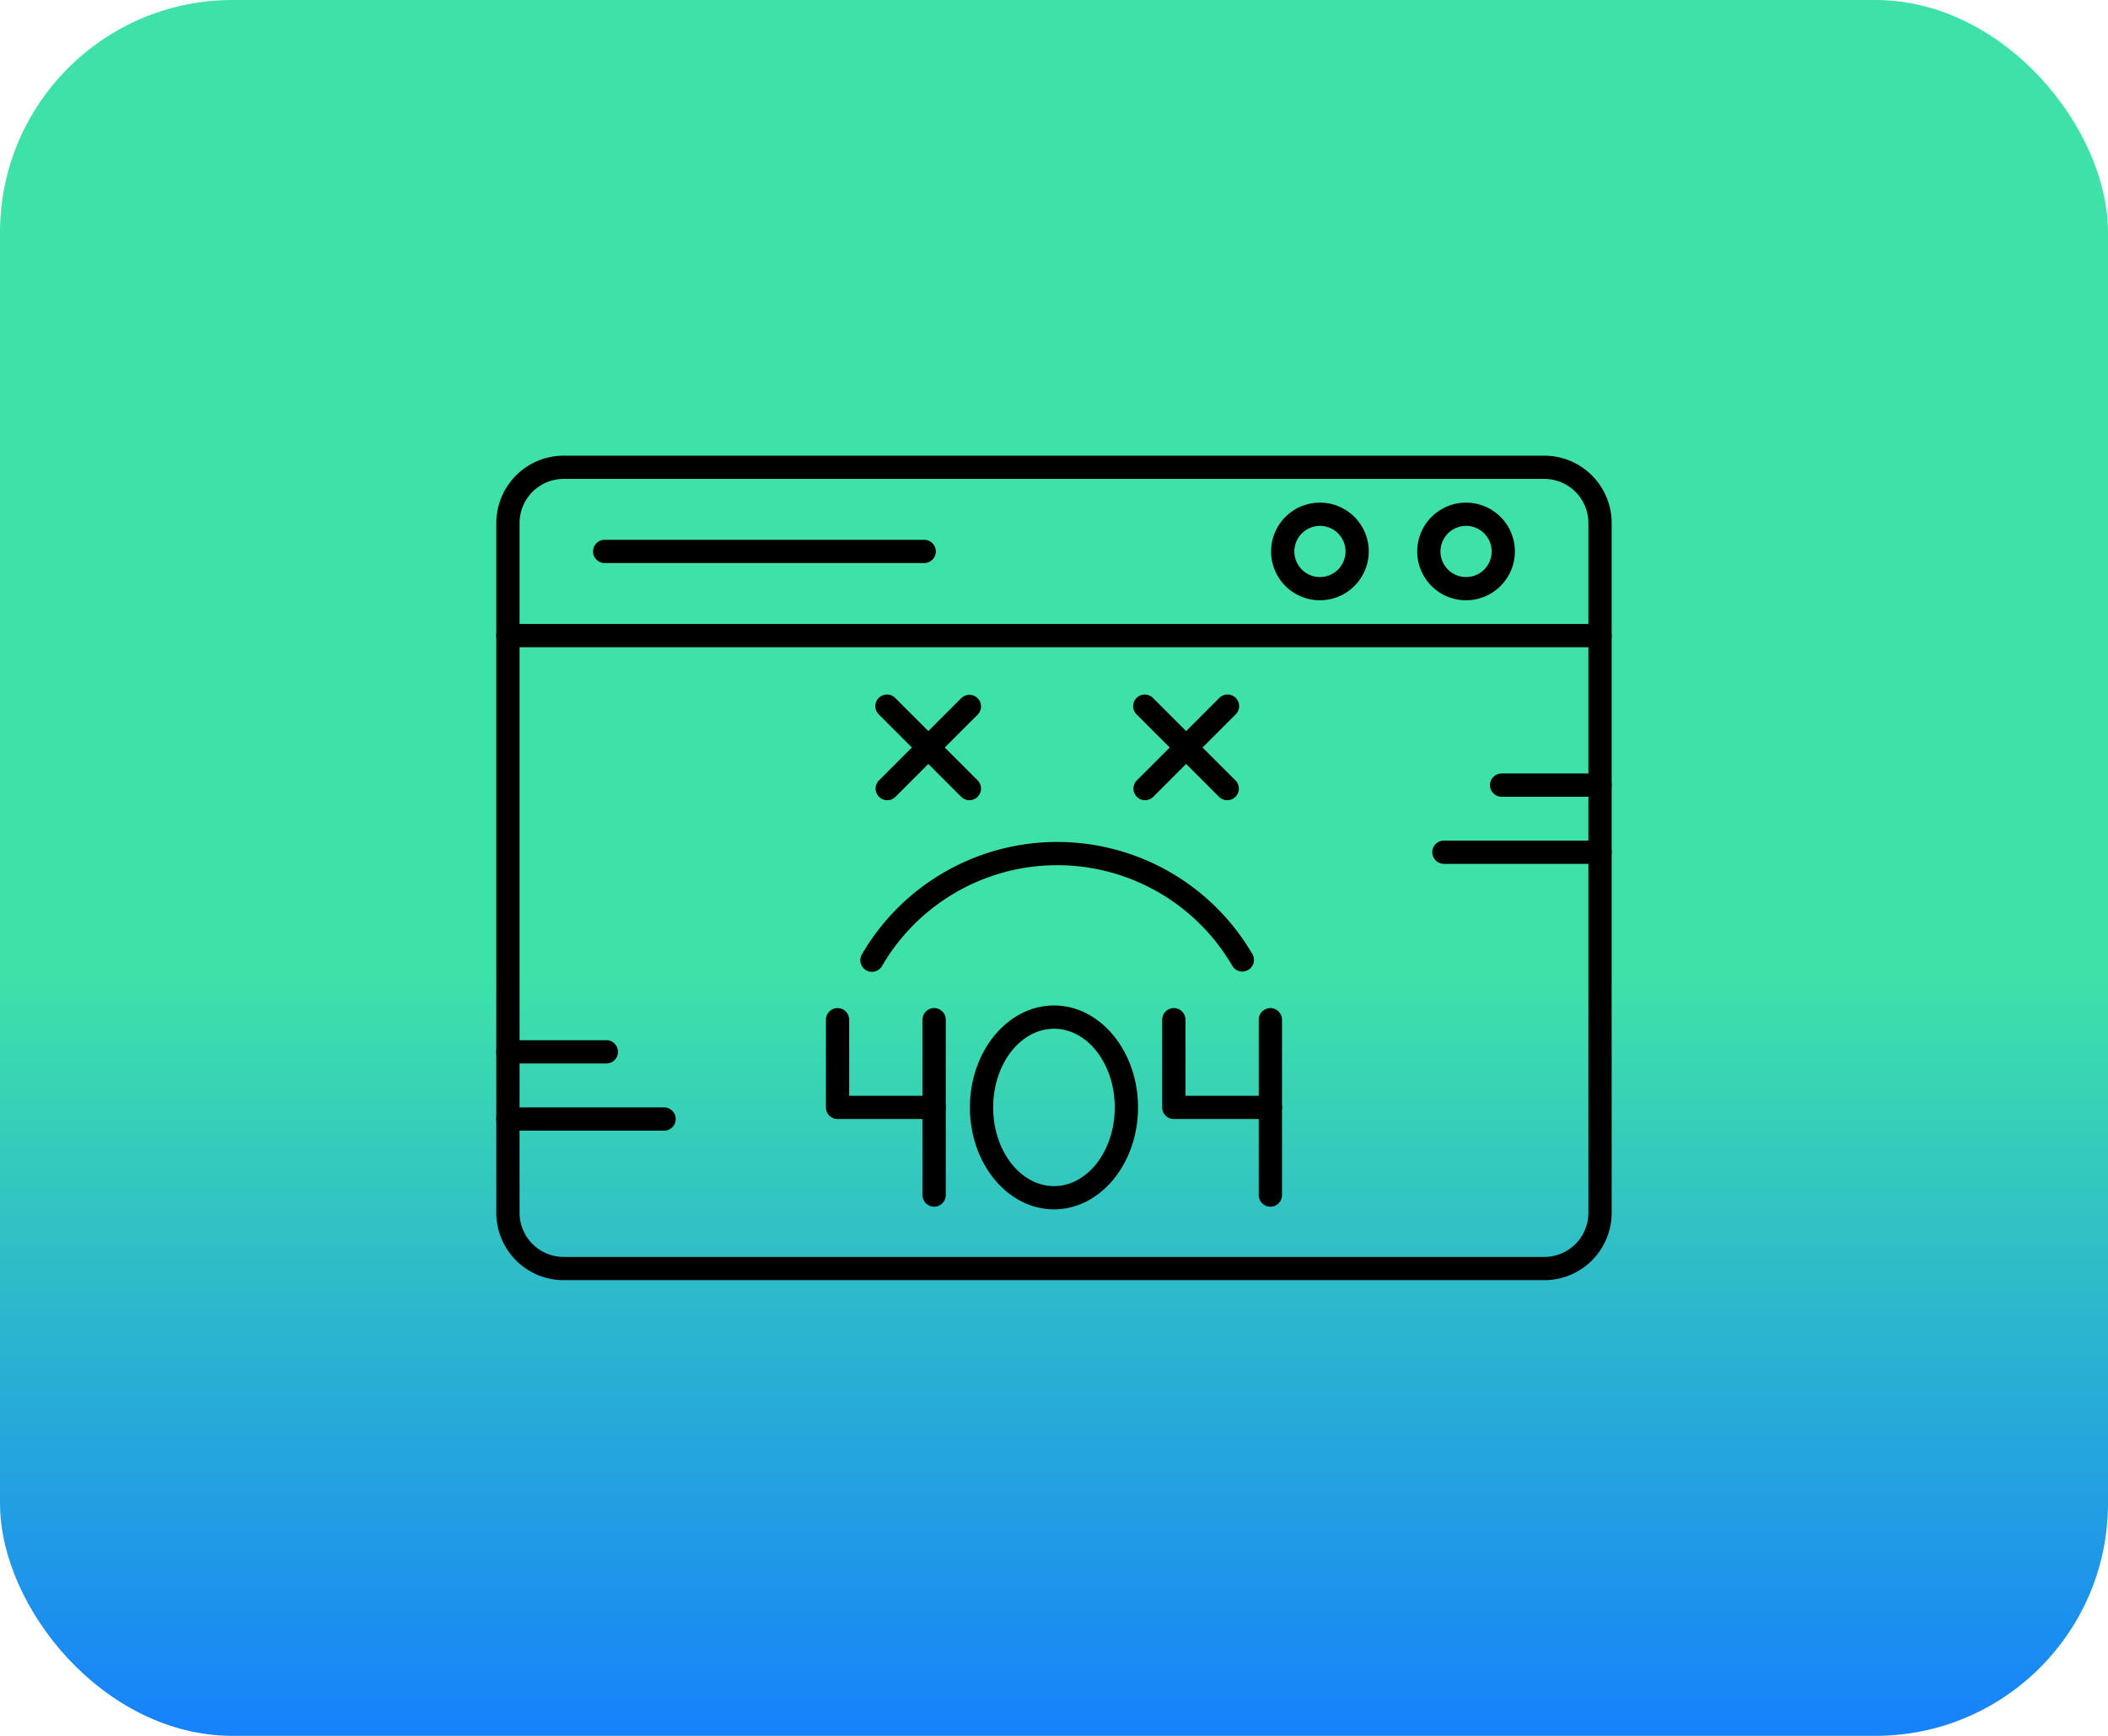 <svg xmlns="http://www.w3.org/2000/svg" xmlns:xlink="http://www.w3.org/1999/xlink" width="136" height="112" viewBox="0 0 136 112">
  <defs>
    <linearGradient id="linear-gradient" x1="0.5" x2="0.5" y2="1" gradientUnits="objectBoundingBox">
      <stop offset="0" stop-color="#3ee2a8"/>
      <stop offset="0.56" stop-color="#3ee2a8"/>
      <stop offset="1" stop-color="#1682fb"/>
    </linearGradient>
  </defs>
  <g id="Grupo_1095924" data-name="Grupo 1095924" transform="translate(9316 2059)">
    <g id="Grupo_1095921" data-name="Grupo 1095921" transform="translate(0 303)">
      <g id="Grupo_1095907" data-name="Grupo 1095907" transform="translate(-10143 -11101)">
        <g id="Grupo_1095901" data-name="Grupo 1095901" transform="translate(-88 2685)">
          <g id="Grupo_1095643" data-name="Grupo 1095643" transform="translate(915 6054)">
            <g id="Grupo_1095436" data-name="Grupo 1095436" transform="translate(0 0)">
              <rect id="Rectángulo_386917" data-name="Rectángulo 386917" width="136" height="112" rx="15" fill="url(#linear-gradient)"/>
            </g>
          </g>
        </g>
      </g>
    </g>
    <g id="Grupo_1095925" data-name="Grupo 1095925" transform="translate(-9284.832 -2031.12)">
      <g id="Grupo_1095776" data-name="Grupo 1095776" transform="translate(0.853 1.521)">
        <g id="Grupo_1095775" data-name="Grupo 1095775">
          <g id="Grupo_1095744" data-name="Grupo 1095744">
            <path id="Trazado_836372" data-name="Trazado 836372" d="M68.465,54.719H5.2A4.349,4.349,0,0,1,.853,50.374V5.865A4.35,4.35,0,0,1,5.2,1.521H68.465a4.35,4.35,0,0,1,4.345,4.345V50.374a4.349,4.349,0,0,1-4.344,4.345ZM5.2,3.02A2.849,2.849,0,0,0,2.352,5.866V50.374A2.849,2.849,0,0,0,5.2,53.22H68.465a2.849,2.849,0,0,0,2.846-2.846V5.865A2.849,2.849,0,0,0,68.465,3.02H5.2Z" transform="translate(-0.853 -1.521)" fill-rule="evenodd"/>
          </g>
          <g id="Grupo_1095745" data-name="Grupo 1095745" transform="translate(0 10.859)">
            <path id="Trazado_836373" data-name="Trazado 836373" d="M72.06,3.793H1.6a.75.75,0,0,1,0-1.5H72.06a.75.75,0,1,1,0,1.5Z" transform="translate(-0.853 -2.293)" fill-rule="evenodd"/>
          </g>
          <g id="Grupo_1095746" data-name="Grupo 1095746" transform="translate(6.242 5.429)">
            <path id="Trazado_836374" data-name="Trazado 836374" d="M22.66,3.406H2.047a.75.75,0,0,1,0-1.5H22.66a.75.75,0,0,1,0,1.5Z" transform="translate(-1.298 -1.907)" fill-rule="evenodd"/>
          </g>
          <g id="Grupo_1095747" data-name="Grupo 1095747" transform="translate(49.985 3.029)">
            <path id="Trazado_836375" data-name="Trazado 836375" d="M7.56,8.037a3.15,3.15,0,1,1,3.15-3.15A3.154,3.154,0,0,1,7.56,8.037Zm0-4.8A1.651,1.651,0,1,0,9.212,4.887,1.653,1.653,0,0,0,7.56,3.235Z" transform="translate(-4.41 -1.736)" fill-rule="evenodd"/>
          </g>
          <g id="Grupo_1095748" data-name="Grupo 1095748" transform="translate(59.413 3.029)">
            <path id="Trazado_836376" data-name="Trazado 836376" d="M8.231,8.037a3.15,3.15,0,1,1,3.15-3.15A3.154,3.154,0,0,1,8.231,8.037Zm0-4.8A1.651,1.651,0,1,0,9.883,4.887,1.653,1.653,0,0,0,8.231,3.235Z" transform="translate(-5.081 -1.736)" fill-rule="evenodd"/>
          </g>
          <g id="Grupo_1095767" data-name="Grupo 1095767" transform="translate(21.266 15.43)">
            <g id="Grupo_1095757" data-name="Grupo 1095757" transform="translate(2.229)">
              <g id="Grupo_1095749" data-name="Grupo 1095749" transform="translate(0 9.494)">
                <path id="Trazado_836377" data-name="Trazado 836377" d="M27.16,11.655a.749.749,0,0,1-.648-.372,13.073,13.073,0,0,0-22.59,0,.75.75,0,1,1-1.295-.756,14.573,14.573,0,0,1,25.179,0,.75.75,0,0,1-.647,1.128Z" transform="translate(-2.525 -3.294)" fill-rule="evenodd"/>
              </g>
              <g id="Grupo_1095756" data-name="Grupo 1095756" transform="translate(0.977)">
                <g id="Grupo_1095752" data-name="Grupo 1095752">
                  <g id="Grupo_1095750" data-name="Grupo 1095750" transform="translate(0)">
                    <path id="Trazado_836378" data-name="Trazado 836378" d="M3.344,9.418a.75.75,0,0,1-.53-1.28l5.3-5.3A.75.75,0,0,1,9.174,3.9l-5.3,5.3A.748.748,0,0,1,3.344,9.418Z" transform="translate(-2.595 -2.619)" fill-rule="evenodd"/>
                  </g>
                  <g id="Grupo_1095751" data-name="Grupo 1095751">
                    <path id="Trazado_836379" data-name="Trazado 836379" d="M8.644,9.418a.747.747,0,0,1-.53-.22l-5.3-5.3a.75.75,0,1,1,1.06-1.06l5.3,5.3a.75.75,0,0,1-.53,1.28Z" transform="translate(-2.595 -2.619)" fill-rule="evenodd"/>
                  </g>
                </g>
                <g id="Grupo_1095755" data-name="Grupo 1095755" transform="translate(16.631)">
                  <g id="Grupo_1095753" data-name="Grupo 1095753" transform="translate(0)">
                    <path id="Trazado_836380" data-name="Trazado 836380" d="M4.527,9.418A.75.75,0,0,1,4,8.138l5.3-5.3a.75.75,0,1,1,1.06,1.06l-5.3,5.3a.747.747,0,0,1-.53.22Z" transform="translate(-3.778 -2.619)" fill-rule="evenodd"/>
                  </g>
                  <g id="Grupo_1095754" data-name="Grupo 1095754">
                    <path id="Trazado_836381" data-name="Trazado 836381" d="M9.827,9.418A.747.747,0,0,1,9.3,9.2L4,3.9a.75.75,0,1,1,1.06-1.06l5.3,5.3a.75.75,0,0,1-.53,1.28Z" transform="translate(-3.778 -2.619)" fill-rule="evenodd"/>
                  </g>
                </g>
              </g>
            </g>
            <g id="Grupo_1095766" data-name="Grupo 1095766" transform="translate(0 20.044)">
              <g id="Grupo_1095764" data-name="Grupo 1095764" transform="translate(0 0.171)">
                <g id="Grupo_1095760" data-name="Grupo 1095760">
                  <g id="Grupo_1095758" data-name="Grupo 1095758" transform="translate(6.231 0)">
                    <path id="Trazado_836382" data-name="Trazado 836382" d="M3.559,16.868a.749.749,0,0,1-.75-.75V4.806a.75.75,0,1,1,1.5,0V16.118a.75.75,0,0,1-.75.75Z" transform="translate(-2.81 -4.057)" fill-rule="evenodd"/>
                  </g>
                  <g id="Grupo_1095759" data-name="Grupo 1095759">
                    <path id="Trazado_836383" data-name="Trazado 836383" d="M9.347,11.212H3.116a.749.749,0,0,1-.75-.75V4.806a.75.75,0,1,1,1.5,0V9.713H9.347a.75.75,0,0,1,0,1.5Z" transform="translate(-2.367 -4.057)" fill-rule="evenodd"/>
                  </g>
                </g>
                <g id="Grupo_1095763" data-name="Grupo 1095763" transform="translate(21.694)">
                  <g id="Grupo_1095761" data-name="Grupo 1095761" transform="translate(6.231 0)">
                    <path id="Trazado_836384" data-name="Trazado 836384" d="M5.1,16.868a.749.749,0,0,1-.749-.75V4.806a.75.75,0,1,1,1.5,0V16.118a.749.749,0,0,1-.75.75Z" transform="translate(-4.353 -4.057)" fill-rule="evenodd"/>
                  </g>
                  <g id="Grupo_1095762" data-name="Grupo 1095762">
                    <path id="Trazado_836385" data-name="Trazado 836385" d="M10.891,11.212H4.66a.749.749,0,0,1-.75-.75V4.806a.75.75,0,1,1,1.5,0V9.713h5.482a.75.75,0,0,1,0,1.5Z" transform="translate(-3.91 -4.057)" fill-rule="evenodd"/>
                  </g>
                </g>
              </g>
              <g id="Grupo_1095765" data-name="Grupo 1095765" transform="translate(9.289)">
                <path id="Trazado_836386" data-name="Trazado 836386" d="M8.45,17.2c-2.99,0-5.423-2.95-5.423-6.577S5.46,4.045,8.45,4.045s5.423,2.95,5.423,6.577S11.441,17.2,8.45,17.2Zm0-11.654c-2.163,0-3.924,2.278-3.924,5.078S6.287,15.7,8.45,15.7s3.924-2.278,3.924-5.078S10.614,5.544,8.45,5.544Z" transform="translate(-3.028 -4.045)" fill-rule="evenodd"/>
              </g>
            </g>
          </g>
          <g id="Grupo_1095774" data-name="Grupo 1095774" transform="translate(0 20.507)">
            <g id="Grupo_1095770" data-name="Grupo 1095770" transform="translate(0 17.214)">
              <g id="Grupo_1095768" data-name="Grupo 1095768" transform="translate(0 4.33)">
                <path id="Trazado_836387" data-name="Trazado 836387" d="M11.675,6.012H1.6a.75.75,0,0,1,0-1.5H11.675a.75.75,0,0,1,0,1.5Z" transform="translate(-0.853 -4.513)" fill-rule="evenodd"/>
              </g>
              <g id="Grupo_1095769" data-name="Grupo 1095769" transform="translate(0)">
                <path id="Trazado_836388" data-name="Trazado 836388" d="M7.951,5.7H1.6a.75.75,0,0,1,0-1.5H7.951a.75.75,0,0,1,0,1.5Z" transform="translate(-0.853 -4.205)" fill-rule="evenodd"/>
              </g>
            </g>
            <g id="Grupo_1095773" data-name="Grupo 1095773" transform="translate(60.385)">
              <g id="Grupo_1095771" data-name="Grupo 1095771" transform="translate(0 4.33)">
                <path id="Trazado_836389" data-name="Trazado 836389" d="M15.971,4.787H5.9a.75.75,0,1,1,0-1.5H15.971a.75.75,0,1,1,0,1.5Z" transform="translate(-5.15 -3.288)" fill-rule="evenodd"/>
              </g>
              <g id="Grupo_1095772" data-name="Grupo 1095772" transform="translate(3.724)">
                <path id="Trazado_836390" data-name="Trazado 836390" d="M12.512,4.479H6.164a.75.75,0,0,1,0-1.5h6.348a.75.75,0,1,1,0,1.5Z" transform="translate(-5.415 -2.98)" fill-rule="evenodd"/>
              </g>
            </g>
          </g>
        </g>
      </g>
    </g>
  </g>
</svg>

